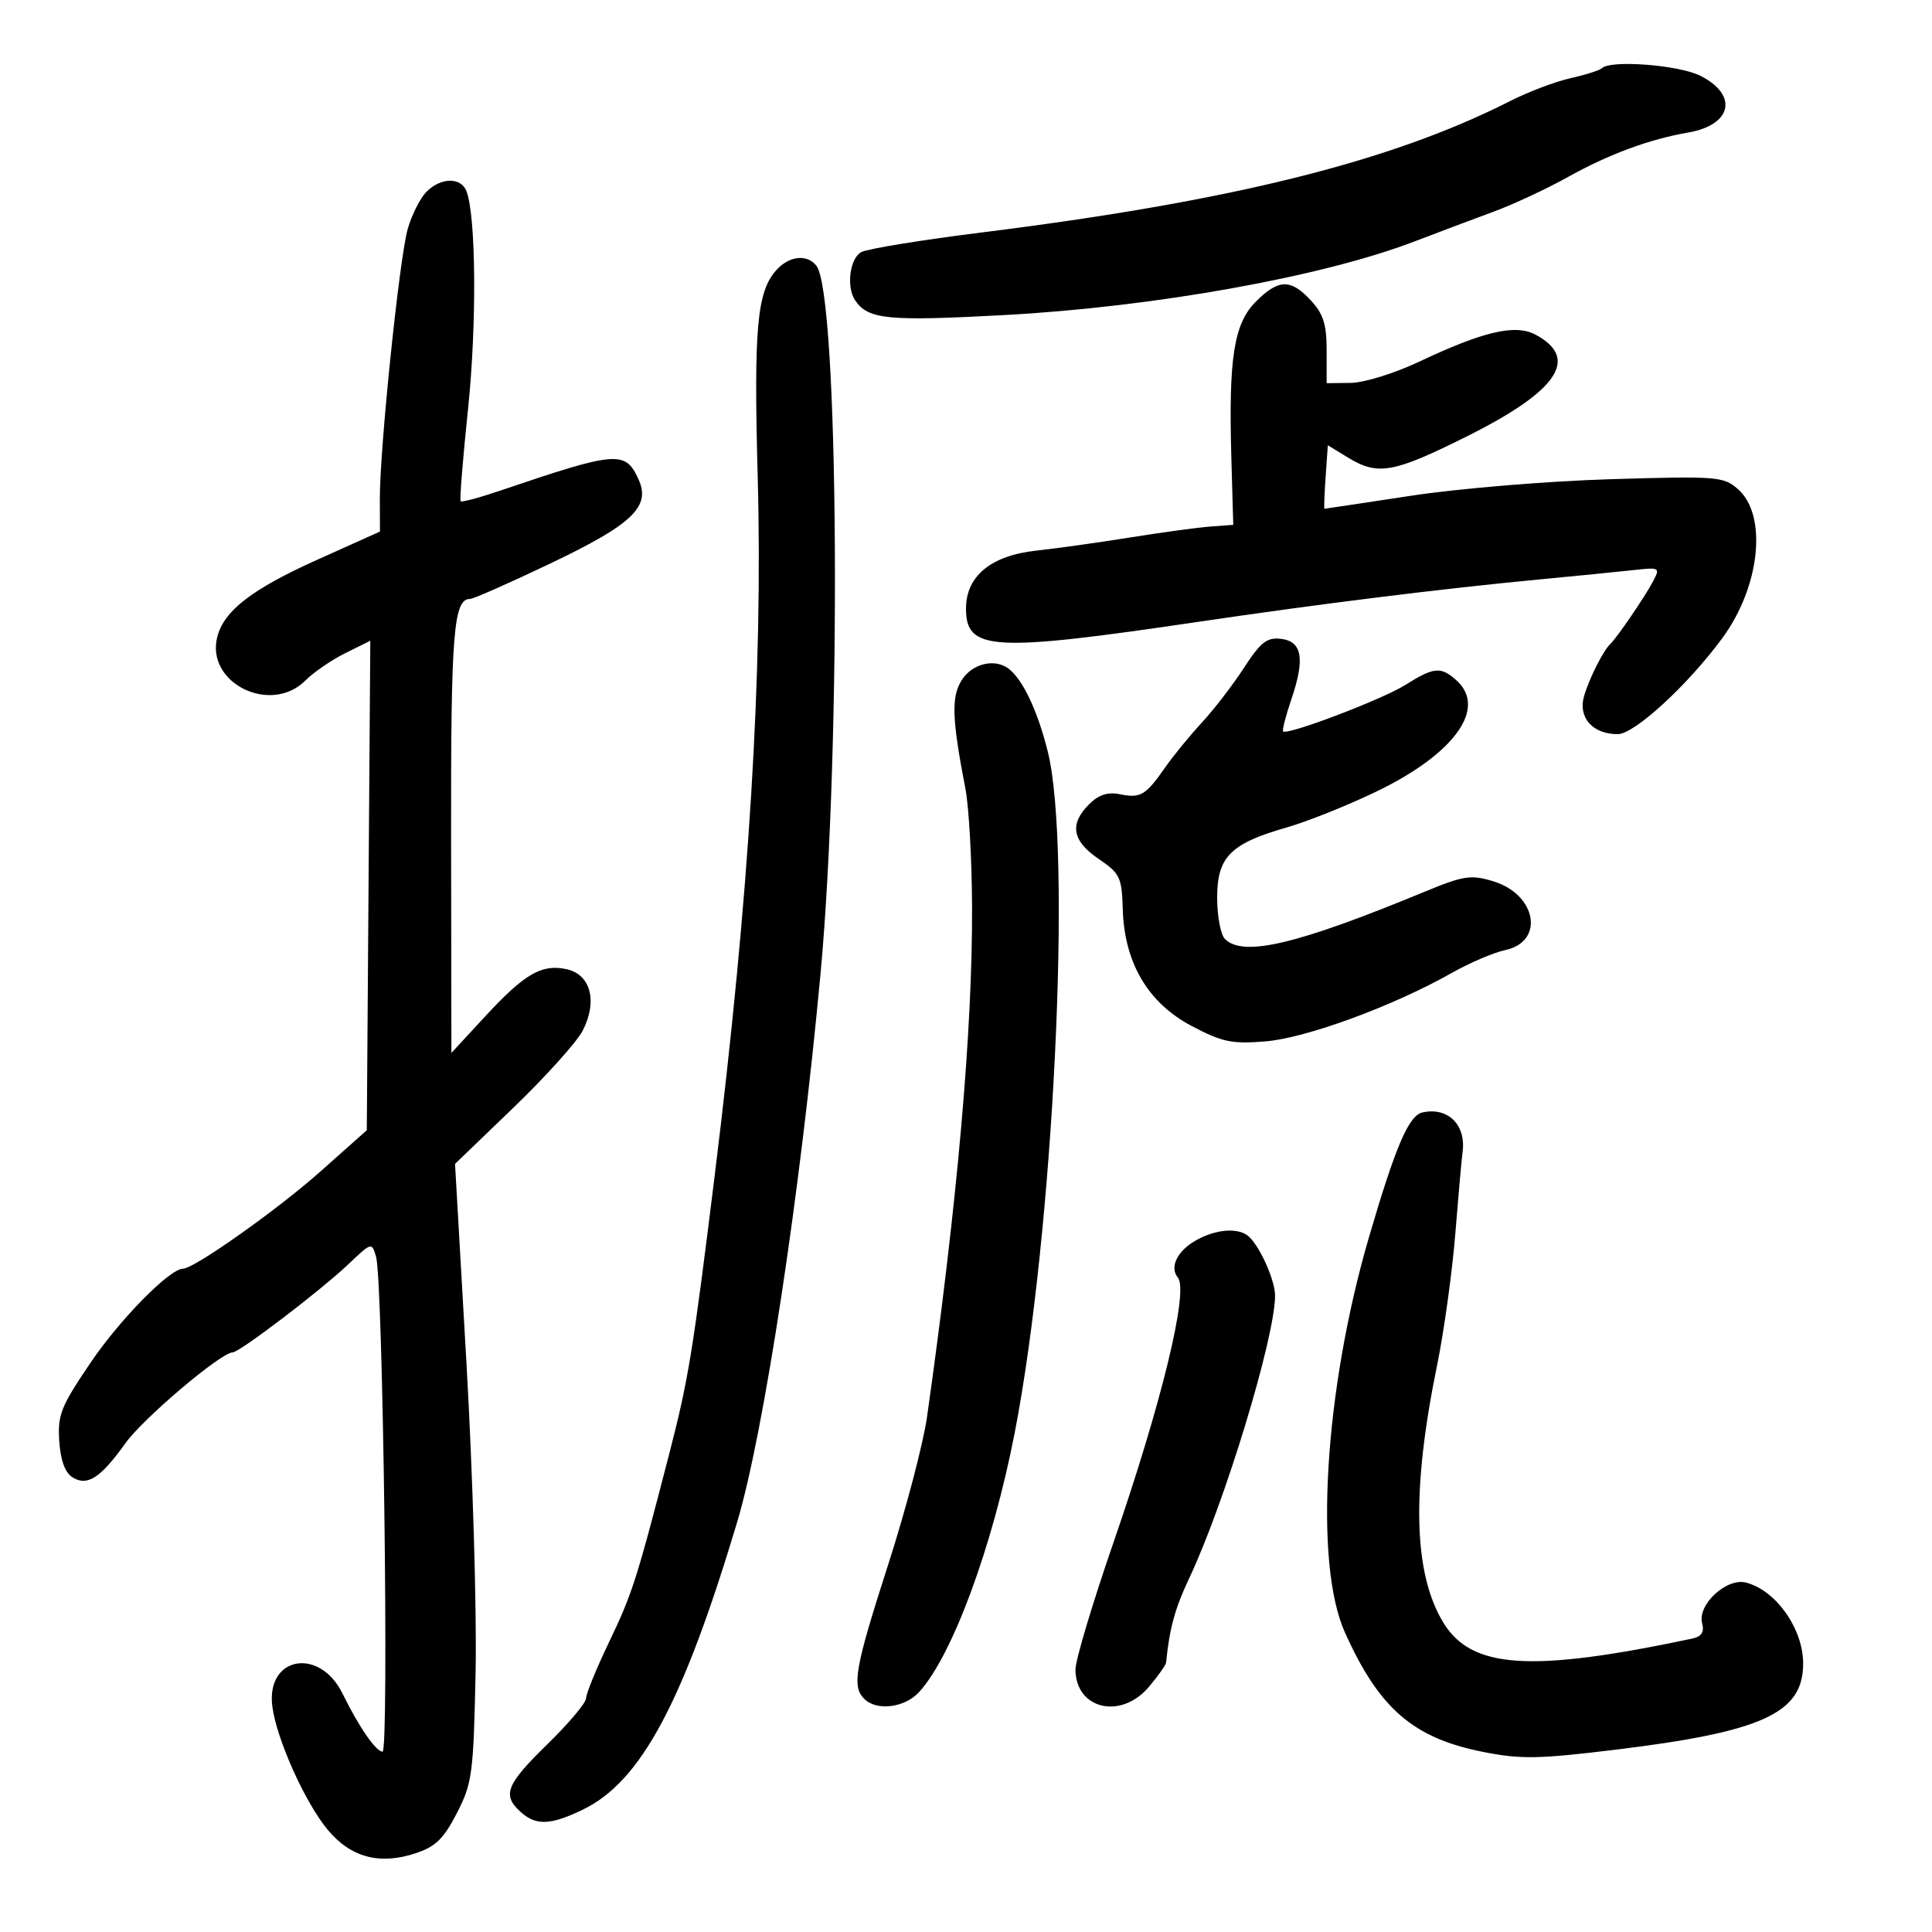 <svg xmlns="http://www.w3.org/2000/svg" width="300" height="300" viewBox="0 0 300 300" version="1.1">
	<path d="M 248.745 10.589 C 248.421 10.913, 246.227 11.611, 243.870 12.141 C 241.513 12.670, 237.316 14.257, 234.542 15.667 C 216.008 25.092, 191.294 31.243, 152.500 36.089 C 143.150 37.257, 134.713 38.630, 133.750 39.141 C 131.970 40.086, 131.384 44.531, 132.765 46.600 C 134.777 49.612, 137.730 49.908, 155.969 48.921 C 179.146 47.666, 205.225 42.996, 219.500 37.543 C 223.350 36.072, 228.975 33.956, 232 32.841 C 235.025 31.725, 240.200 29.308, 243.500 27.470 C 249.840 23.939, 256.116 21.619, 262.150 20.577 C 268.976 19.398, 269.953 14.730, 263.997 11.752 C 260.658 10.082, 250.059 9.274, 248.745 10.589 M 66.239 29.761 C 65.270 30.730, 63.957 33.317, 63.320 35.511 C 62.027 39.966, 58.952 69.733, 58.981 77.519 L 59 82.538 49.250 86.925 C 39.155 91.466, 34.805 94.814, 33.749 98.852 C 31.872 106.029, 42.013 111.078, 47.429 105.662 C 48.714 104.377, 51.506 102.464, 53.633 101.411 L 57.500 99.498 57.228 137.499 L 56.956 175.500 49.728 181.931 C 43.086 187.841, 30.140 197, 28.428 197 C 26.363 197, 18.663 204.817, 14.092 211.554 C 9.453 218.392, 8.931 219.693, 9.199 223.752 C 9.398 226.753, 10.094 228.668, 11.250 229.392 C 13.555 230.838, 15.596 229.524, 19.486 224.089 C 22.245 220.236, 34.330 210, 36.121 210 C 37.189 210, 49.771 200.413, 54.115 196.290 C 57.718 192.869, 57.732 192.865, 58.400 195.179 C 59.469 198.885, 60.425 272, 59.404 271.997 C 58.374 271.994, 55.713 268.135, 53.207 263.011 C 49.629 255.696, 41.283 257.202, 42.289 264.980 C 42.945 270.050, 47.371 279.908, 50.888 284.130 C 54.471 288.431, 58.954 289.625, 64.558 287.769 C 67.627 286.753, 68.901 285.510, 70.946 281.533 C 73.336 276.885, 73.523 275.473, 73.851 259.533 C 74.044 250.165, 73.404 228.601, 72.429 211.614 L 70.657 180.729 79.741 171.984 C 84.737 167.175, 89.568 161.803, 90.476 160.047 C 92.824 155.506, 91.735 151.320, 87.994 150.499 C 84.121 149.648, 81.462 151.191, 75.296 157.866 L 70.092 163.500 70.046 130.184 C 70.002 98.213, 70.416 93, 72.999 93 C 73.510 93, 79.105 90.530, 85.434 87.511 C 98.211 81.415, 101.084 78.675, 99.151 74.431 C 97.098 69.925, 95.796 70.032, 77.667 76.187 C 74.459 77.277, 71.695 78.018, 71.525 77.834 C 71.354 77.650, 71.873 71.200, 72.677 63.500 C 74.046 50.395, 73.924 33.571, 72.432 29.683 C 71.591 27.492, 68.468 27.532, 66.239 29.761 M 120.566 41.927 C 117.539 45.272, 117.029 50.889, 117.655 74 C 118.480 104.460, 116.350 139.101, 110.982 182.500 C 107.580 210.010, 106.898 214.196, 103.982 225.498 C 98.868 245.313, 98.188 247.444, 94.574 254.985 C 92.608 259.087, 91 263.016, 91 263.716 C 91 264.416, 88.300 267.623, 85 270.842 C 78.593 277.092, 77.942 278.732, 80.829 281.345 C 83.228 283.516, 85.474 283.433, 90.528 280.987 C 99.512 276.637, 106.062 264.423, 114.465 236.350 C 118.624 222.453, 124.260 185.350, 127.429 151 C 130.691 115.645, 130.264 45.609, 126.760 41.250 C 125.292 39.423, 122.562 39.722, 120.566 41.927 M 195.016 46.830 C 191.602 50.244, 190.762 55.565, 191.201 71 L 191.500 81.500 188 81.755 C 186.075 81.896, 180.450 82.661, 175.500 83.455 C 170.550 84.249, 163.997 85.169, 160.937 85.498 C 153.882 86.258, 150 89.455, 150 94.505 C 150 101.061, 154.037 101.293, 186 96.567 C 204.864 93.777, 223.798 91.424, 239 89.979 C 244.775 89.431, 251.379 88.774, 253.675 88.520 C 257.731 88.072, 257.817 88.123, 256.675 90.293 C 255.458 92.609, 251.010 99.122, 250.048 100 C 248.970 100.983, 246.742 105.411, 245.969 108.109 C 245.018 111.423, 247.306 114, 251.198 114 C 253.789 114, 262.029 106.436, 267.435 99.095 C 273.334 91.084, 274.488 79.979, 269.843 75.928 C 267.621 73.989, 266.600 73.911, 250 74.413 C 240.358 74.704, 226.510 75.853, 219.160 76.971 C 211.823 78.087, 205.748 79, 205.660 79.001 C 205.572 79.001, 205.654 76.783, 205.842 74.071 L 206.184 69.141 209.342 71.067 C 213.974 73.891, 216.394 73.452, 227.897 67.699 C 241.936 60.678, 245.308 55.644, 238.436 51.966 C 235.303 50.289, 230.344 51.444, 220.330 56.180 C 216.566 57.961, 211.817 59.431, 209.751 59.456 L 206.002 59.500 206.001 54.396 C 206 50.365, 205.484 48.736, 203.548 46.646 C 200.419 43.270, 198.536 43.310, 195.016 46.830 M 193.164 103.697 C 191.452 106.339, 188.523 110.150, 186.654 112.166 C 184.785 114.183, 182.207 117.333, 180.926 119.166 C 177.885 123.519, 177.117 123.973, 173.901 123.330 C 171.991 122.948, 170.597 123.403, 169.104 124.896 C 166.026 127.974, 166.484 130.577, 170.592 133.369 C 173.917 135.628, 174.196 136.209, 174.342 141.182 C 174.587 149.512, 178.264 155.744, 185.044 159.317 C 189.790 161.819, 191.280 162.130, 196.500 161.705 C 202.809 161.192, 216.278 156.248, 225.384 151.102 C 228.198 149.512, 231.942 147.908, 233.705 147.536 C 239.911 146.229, 238.615 138.864, 231.821 136.828 C 228.384 135.799, 227.250 135.973, 221.236 138.460 C 201.378 146.670, 193.042 148.642, 190.200 145.800 C 189.540 145.140, 189 142.248, 189 139.373 C 189 133.063, 191.073 130.976, 199.821 128.480 C 202.944 127.589, 209.151 125.108, 213.613 122.967 C 225.808 117.117, 230.971 109.999, 226.171 105.655 C 223.750 103.464, 222.658 103.560, 218.230 106.352 C 214.675 108.594, 199.885 114.218, 199.240 113.573 C 199.071 113.405, 199.651 111.153, 200.528 108.570 C 202.669 102.262, 202.201 99.581, 198.888 99.197 C 196.726 98.946, 195.741 99.720, 193.164 103.697 M 149.397 105.516 C 147.685 108.129, 147.788 111.498, 149.914 122.500 C 150.446 125.250, 150.908 133.435, 150.940 140.690 C 151.027 159.920, 148.670 186.666, 143.951 220 C 143.367 224.125, 140.664 234.411, 137.945 242.858 C 132.751 258.989, 132.241 261.841, 134.200 263.800 C 136.125 265.725, 140.479 265.188, 142.713 262.750 C 147.861 257.131, 154.103 240.232, 157.539 222.607 C 163.596 191.546, 166.500 131.991, 162.704 116.730 C 161.101 110.286, 158.757 105.369, 156.523 103.765 C 154.386 102.231, 151.006 103.061, 149.397 105.516 M 220.880 172.738 C 218.753 173.209, 216.703 177.988, 212.578 192.092 C 205.644 215.805, 204.005 242.751, 208.843 253.500 C 214.161 265.315, 219.445 269.885, 230.269 272.032 C 236.137 273.196, 238.871 273.152, 250.794 271.700 C 273.716 268.910, 280.007 266.022, 279.993 258.295 C 279.984 252.913, 275.783 246.957, 271.140 245.746 C 268.104 244.953, 263.548 249.163, 264.306 252.061 C 264.674 253.471, 264.220 254.134, 262.657 254.464 C 237.668 259.739, 228.488 259.139, 224.114 251.947 C 219.468 244.307, 219.158 231.462, 223.150 212 C 224.222 206.775, 225.498 197.550, 225.986 191.500 C 226.475 185.450, 226.973 179.825, 227.095 179 C 227.723 174.722, 224.876 171.853, 220.880 172.738 M 185.869 192.510 C 182.852 194.149, 181.540 196.739, 182.896 198.377 C 184.613 200.451, 180.386 217.845, 172.889 239.547 C 169.650 248.923, 167 257.778, 167 259.225 C 167 265.413, 174.069 267.084, 178.411 261.923 C 179.835 260.231, 181.030 258.544, 181.067 258.173 C 181.602 252.845, 182.445 249.752, 184.616 245.163 C 190.137 233.493, 197.971 207.746, 197.992 201.200 C 198.001 198.646, 195.335 192.906, 193.610 191.765 C 191.899 190.633, 188.769 190.934, 185.869 192.510" stroke="none" fill="black" fill-rule="evenodd"/>
</svg>